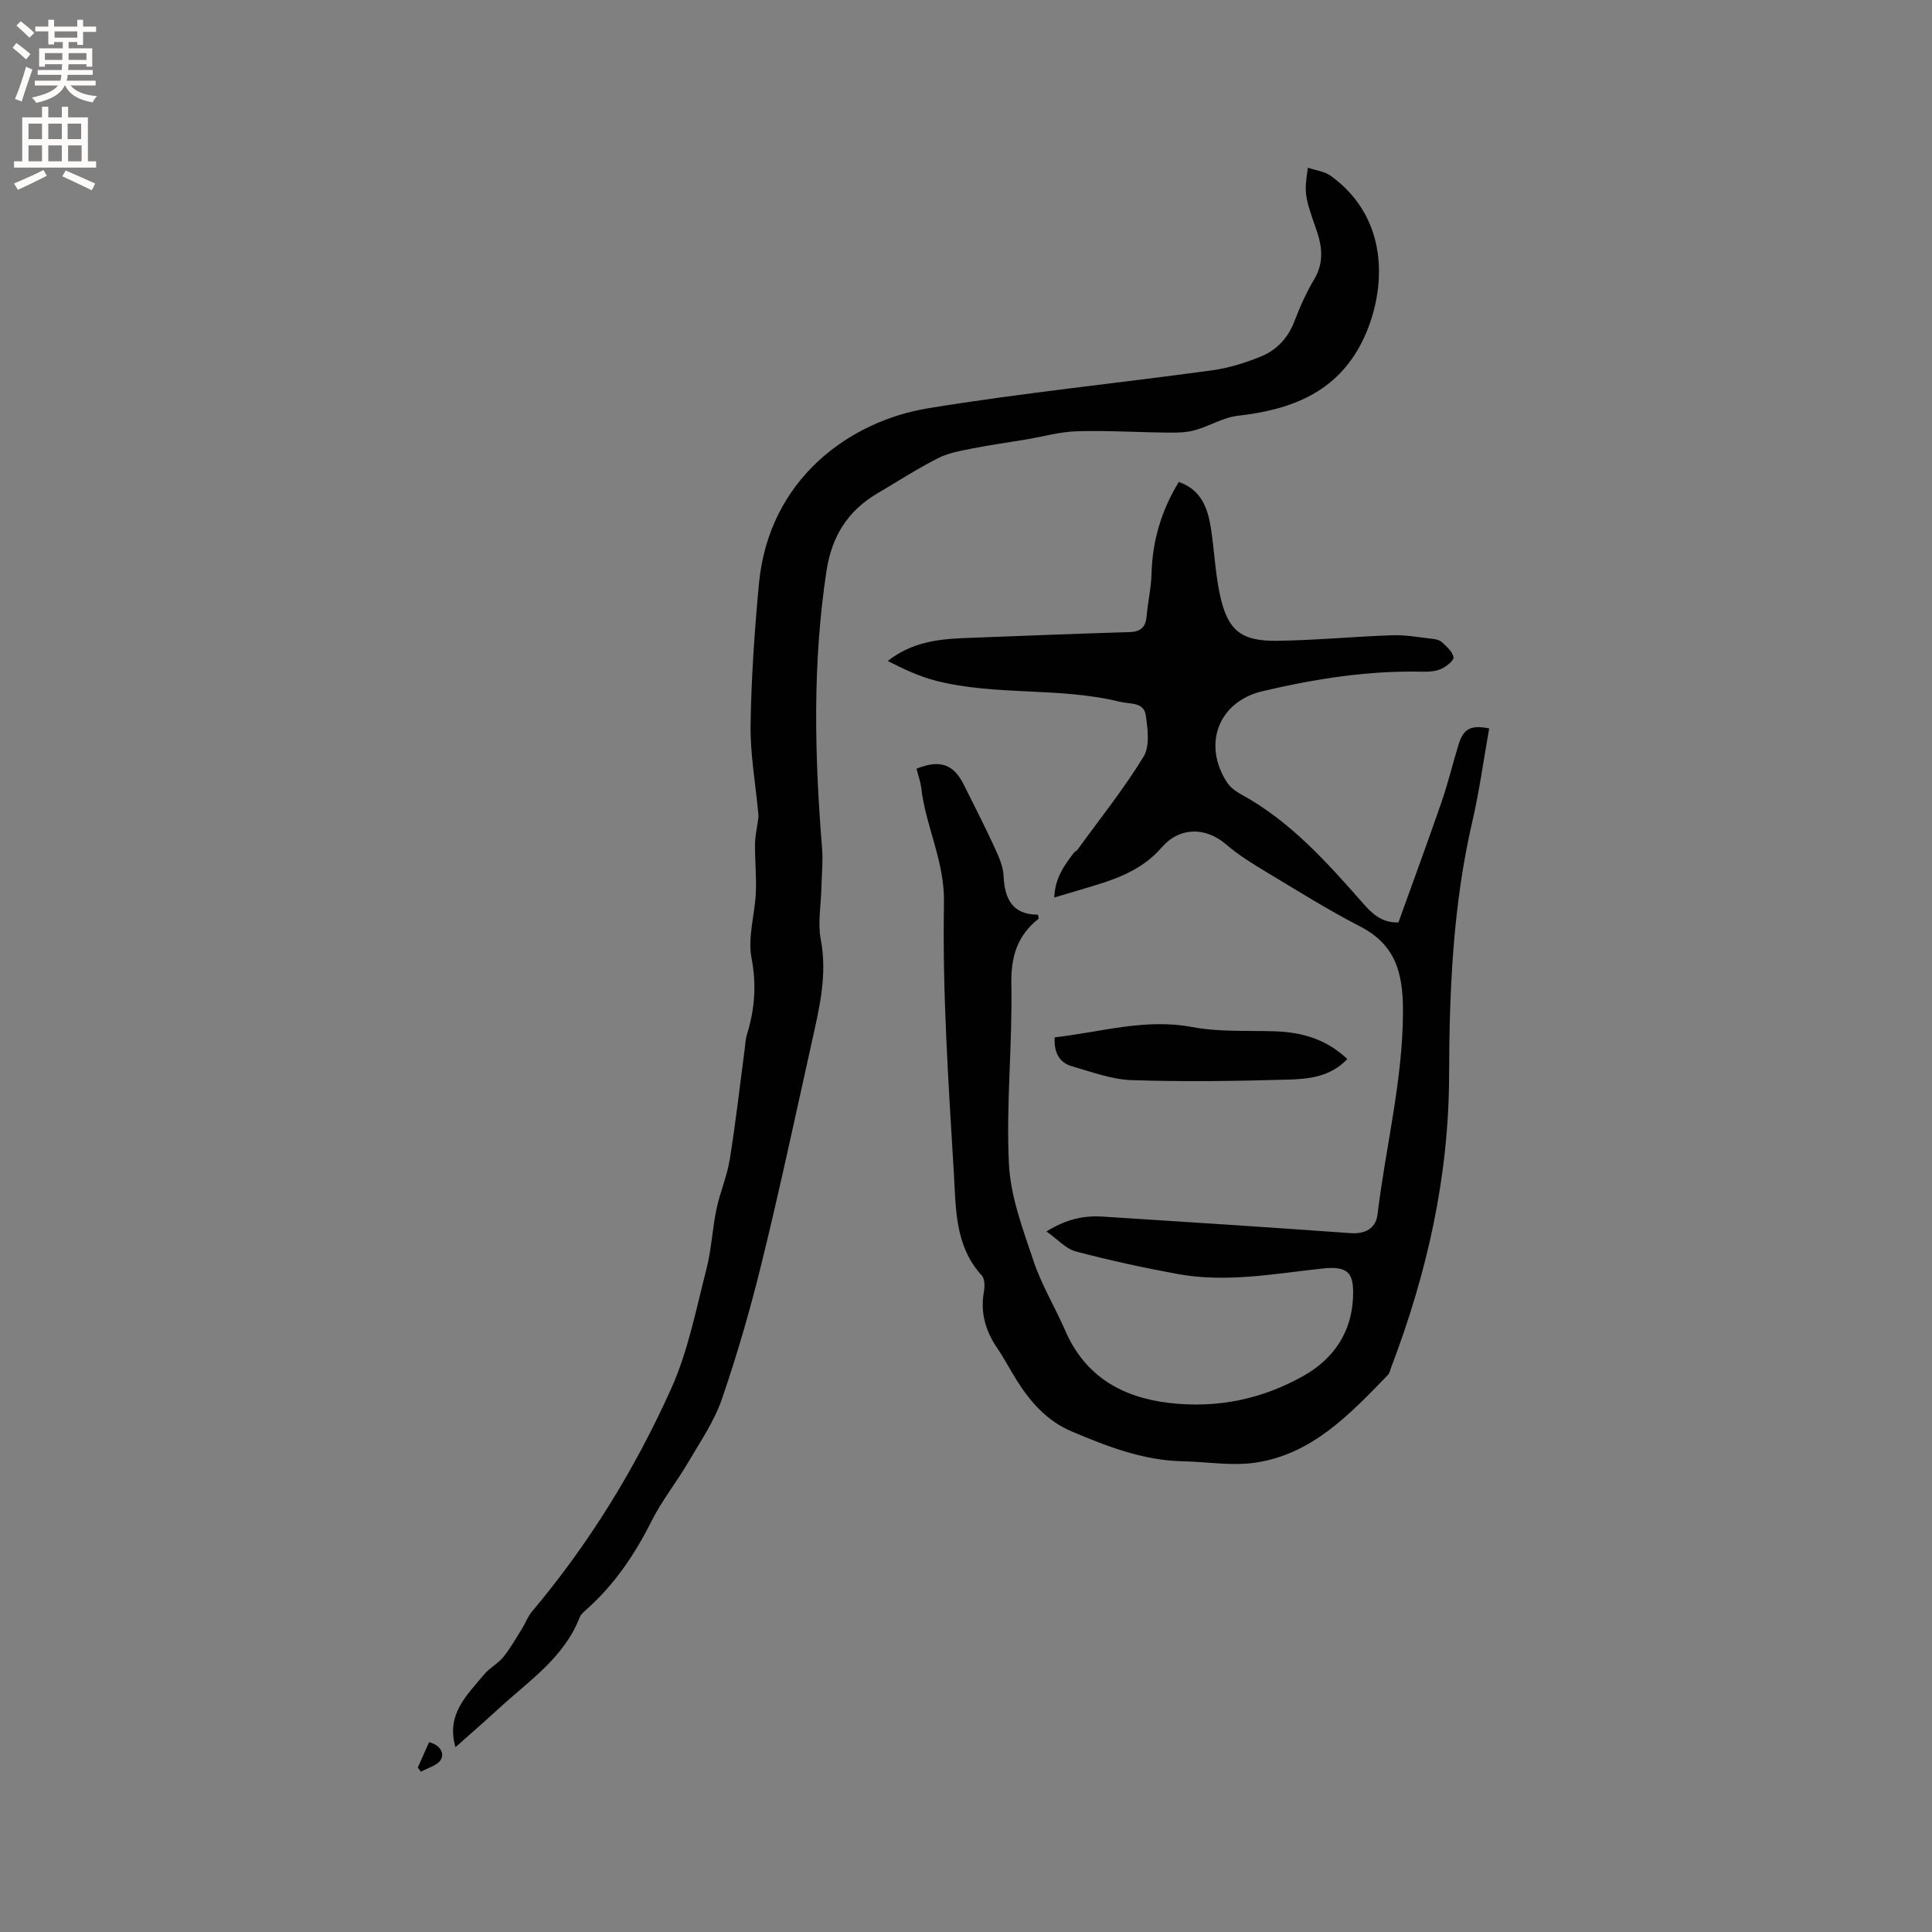 <svg enable-background="new 0 0 400 400" viewBox="0 0 400 400" xmlns="http://www.w3.org/2000/svg"><rect x="0" y="0" width="400" height="400" fill="#808080" stroke="none"/><g fill="#010102"><path d="m189.76 159.15c4.88-1.96 7.68-.94 9.82 3.38 2.12 4.27 4.3 8.51 6.29 12.83.87 1.9 1.82 3.95 1.91 5.97.21 4.82 1.85 8.03 7.11 8.05.08.45.21.77.14.83-4.41 3.48-5.75 7.84-5.64 13.56.24 12.37-1.1 24.79-.51 37.13.32 6.81 2.9 13.61 5.11 20.2 1.67 4.99 4.47 9.58 6.58 14.43 4.12 9.47 11.77 13.8 21.56 14.94 9.88 1.15 19.24-.78 27.86-5.68 6.21-3.52 9.87-9.07 10.14-16.23.18-4.77-.75-6.53-6.29-5.93-9.98 1.08-20 2.99-30.07 1.13-7.07-1.3-14.12-2.83-21.06-4.67-2.03-.54-3.69-2.47-6.05-4.13 4.12-2.57 7.78-3.32 11.59-3.08 17.13 1.08 34.25 2.2 51.37 3.43 3.11.22 5.24-1.04 5.58-3.87 1.69-14.06 5.27-27.84 5.27-42.17 0-7.75-1.49-13.65-8.84-17.44-6.65-3.43-13.01-7.42-19.43-11.28-2.88-1.73-5.8-3.52-8.33-5.71-4.3-3.71-9.7-3.63-13.38.64-3.62 4.2-8.48 6.21-13.6 7.77-2.72.83-5.45 1.63-8.61 2.57.12-3.94 2.03-6.63 4.06-9.27.19-.25.55-.36.73-.61 4.63-6.38 9.58-12.56 13.69-19.27 1.33-2.18.87-5.78.45-8.61-.41-2.76-3.25-2.25-5.38-2.77-12.49-3.08-25.54-1.18-37.99-4.33-3.47-.88-6.77-2.44-10.04-4.11 4.86-3.82 10.25-4.53 15.77-4.74 11.42-.43 22.83-.91 34.25-1.24 2.41-.07 3.39-1.05 3.58-3.35.25-2.94.95-5.86 1.02-8.81.16-6.49 1.94-12.92 5.64-18.92 4.7 1.61 6.05 5.54 6.69 9.85.66 4.39.86 8.87 1.76 13.21 1.59 7.62 4.3 9.93 11.98 9.82 7.93-.11 15.86-.88 23.79-1.15 2.73-.09 5.48.42 8.22.73.72.08 1.58.26 2.07.73.96.91 2.18 1.97 2.36 3.11.1.67-1.47 1.89-2.51 2.38-1.09.51-2.46.63-3.69.6-11.32-.29-22.42 1.46-33.36 4.04-9.12 2.15-12.44 11.02-7.33 18.88.66 1.01 1.79 1.85 2.87 2.44 10.26 5.6 17.87 14.15 25.43 22.75 1.88 2.14 3.85 3.9 7.19 3.8 2.99-8.32 6.06-16.64 8.96-25.03 1.34-3.89 2.29-7.92 3.51-11.86 1-3.23 2.55-4.04 6.32-3.28-1.15 6.44-2.02 12.95-3.5 19.32-4.01 17.28-4.75 34.91-4.8 52.46-.05 21.04-4.55 40.94-11.95 60.39-.22.59-.35 1.31-.76 1.73-7.78 8.03-15.56 16.31-27.27 18.1-4.93.75-10.11-.16-15.17-.27-8.21-.17-15.69-3.08-23.08-6.22-4.96-2.11-8.41-5.98-11.23-10.45-1.41-2.24-2.63-4.61-4.12-6.79-2.43-3.57-3.5-7.35-2.73-11.67.19-1.07.19-2.63-.43-3.32-5.63-6.12-5.36-13.95-5.8-21.3-1.12-18.62-2.38-37.28-2.04-55.9.15-8.65-3.83-15.83-4.72-23.9-.18-1.27-.63-2.49-.96-3.84z"/><path d="m94.3 361.74c-1.99-6.87 2.42-10.81 5.92-15.05 1.13-1.37 2.87-2.24 3.99-3.62 1.47-1.82 2.63-3.89 3.88-5.89.72-1.15 1.18-2.49 2.04-3.51 11.82-14.04 21.38-29.58 28.86-46.23 3.48-7.74 5.11-16.34 7.26-24.64 1.05-4.05 1.22-8.32 2.08-12.43.73-3.5 2.21-6.87 2.77-10.39 1.23-7.61 2.09-15.29 3.1-22.93.12-.94.15-1.92.43-2.81 1.62-5.22 2.04-10.29.97-15.86-.83-4.3.68-9.02.89-13.56.15-3.37-.22-6.76-.17-10.14.03-1.77.47-3.54.69-5.31.05-.39-.01-.8-.04-1.2-.56-6.05-1.66-12.1-1.57-18.14.15-9.73.82-19.48 1.73-29.17 2.03-21.6 18.67-33.65 35.02-36.33 19.53-3.2 39.26-5.18 58.88-7.87 3.4-.47 6.79-1.54 9.98-2.83 3.32-1.34 5.68-3.86 7.01-7.37 1.12-2.96 2.44-5.89 4.06-8.61 2.06-3.47 1.69-6.8.44-10.34-2.46-6.98-2.51-7.65-1.73-12.79 1.67.57 3.47.77 4.74 1.69 12.96 9.39 11.15 25.01 6.48 34.34-5.27 10.52-14.73 14.09-25.71 15.33-3.04.34-5.9 2.15-8.92 2.99-1.73.48-3.62.52-5.43.5-6.32-.06-12.65-.47-18.97-.28-3.55.1-7.07 1.12-10.6 1.71-3.63.61-7.29 1.1-10.9 1.82-2.45.49-5.04.91-7.23 2.02-4.33 2.2-8.44 4.85-12.63 7.33-6.14 3.62-9.41 8.88-10.51 16.06-2.91 19.12-2.46 38.24-.91 57.4.22 2.71-.08 5.46-.14 8.19-.08 3.57-.78 7.26-.13 10.68 1.43 7.49-.37 14.53-1.94 21.64-3.35 15.08-6.58 30.2-10.26 45.2-2.34 9.54-5.07 19.01-8.26 28.3-1.59 4.63-4.48 8.84-6.99 13.12-2.41 4.11-5.43 7.88-7.56 12.12-3.46 6.9-7.66 13.14-13.44 18.29-.55.49-1.2 1.02-1.45 1.66-3.23 8.34-10.46 13.12-16.66 18.81-2.92 2.68-5.92 5.3-9.07 8.1z"/><path d="m278.96 219.27c-3.54 3.68-7.99 4.13-12.25 4.25-10.79.31-21.61.47-32.39.11-4.13-.13-8.25-1.69-12.3-2.84-2.65-.75-3.84-2.77-3.66-6.02 9.47-1.05 18.65-3.98 28.49-2.13 5.56 1.05 11.38.7 17.09.88 5.57.19 10.63 1.59 15.02 5.75z"/><path d="m86.5 365.95c.75-1.69 1.51-3.39 2.34-5.25 2.02.51 3.26 2.03 2.46 3.57-.64 1.23-2.72 1.73-4.15 2.55-.21-.29-.43-.58-.65-.87z"/></g><path d="m2.6 9.9.8-1c.9.7 1.9 1.4 2.9 2.3l-.9 1.1c-1.1-1-2-1.8-2.8-2.4zm.5 10.6c.9-2.1 1.6-4.3 2.3-6.7.4.2.8.4 1.3.6-.7 2.1-1.5 4.3-2.2 6.6zm.3-15.2.9-.9c1 .8 2 1.6 2.8 2.4l-1 1c-.9-.9-1.8-1.7-2.7-2.5zm12.6-1.2h1.2v1.4h2.7v1.1h-2.7v2.7h-1.2v-.6h-1.8v1.3h4.9v3.8h-1.2v-.5h-3.7c0 .4-.1.9-.1 1.2h5.1v1h-5.2c0 .5-.1.9-.2 1.2h6v1h-5.2c1.1 1.3 2.9 2 5.5 2.2-.4.4-.7.8-.9 1.3-2.9-.5-4.8-1.6-5.7-3.5h-.1c-.8 1.7-2.7 2.9-5.9 3.6-.2-.4-.6-.8-.9-1.1 2.8-.6 4.6-1.4 5.4-2.5h-4.8v-1h5.3c.1-.3.2-.7.2-1.2h-4.9v-1h5c0-.4 0-.8.1-1.2h-3.6v.5h-1.2v-3.8h4.9v-1.3h-1.8v.5h-1.2v-2.7h-2.7v-1h2.7v-1.4h1.2v1.4h4.8zm-6.7 8.3h3.6c0-.4 0-.9 0-1.4h-3.6zm1.9-4.6h4.8v-1.3h-4.7v1.3zm6.7 3.2h-3.7v1.4h3.7z" fill="#fcfbfa"/><path d="m8.7 22.1h1.3v2.2h2.8v-2.2h1.3v2.2h4.1v9.1h1.7v1.3h-17v-1.3h1.7v-9.1h4.1zm.3 13.1.7 1.2c-1.8.9-3.8 1.9-6 2.9-.2-.4-.5-.8-.8-1.3 2.3-1 4.4-1.9 6.1-2.8zm-3.1-6.4h2.8v-3.2h-2.8zm0 4.6h2.8v-3.3h-2.8zm4.1-4.6h2.8v-3.2h-2.8zm0 4.6h2.8v-3.3h-2.8zm3.6 1.9c2.1.9 4.1 1.8 6.1 2.7l-.7 1.4c-2.2-1.1-4.2-2-6.1-2.9zm3.2-9.7h-2.8v3.2h2.8zm-2.7 7.8h2.8v-3.3h-2.8z" fill="#fcfbfa"/></svg>